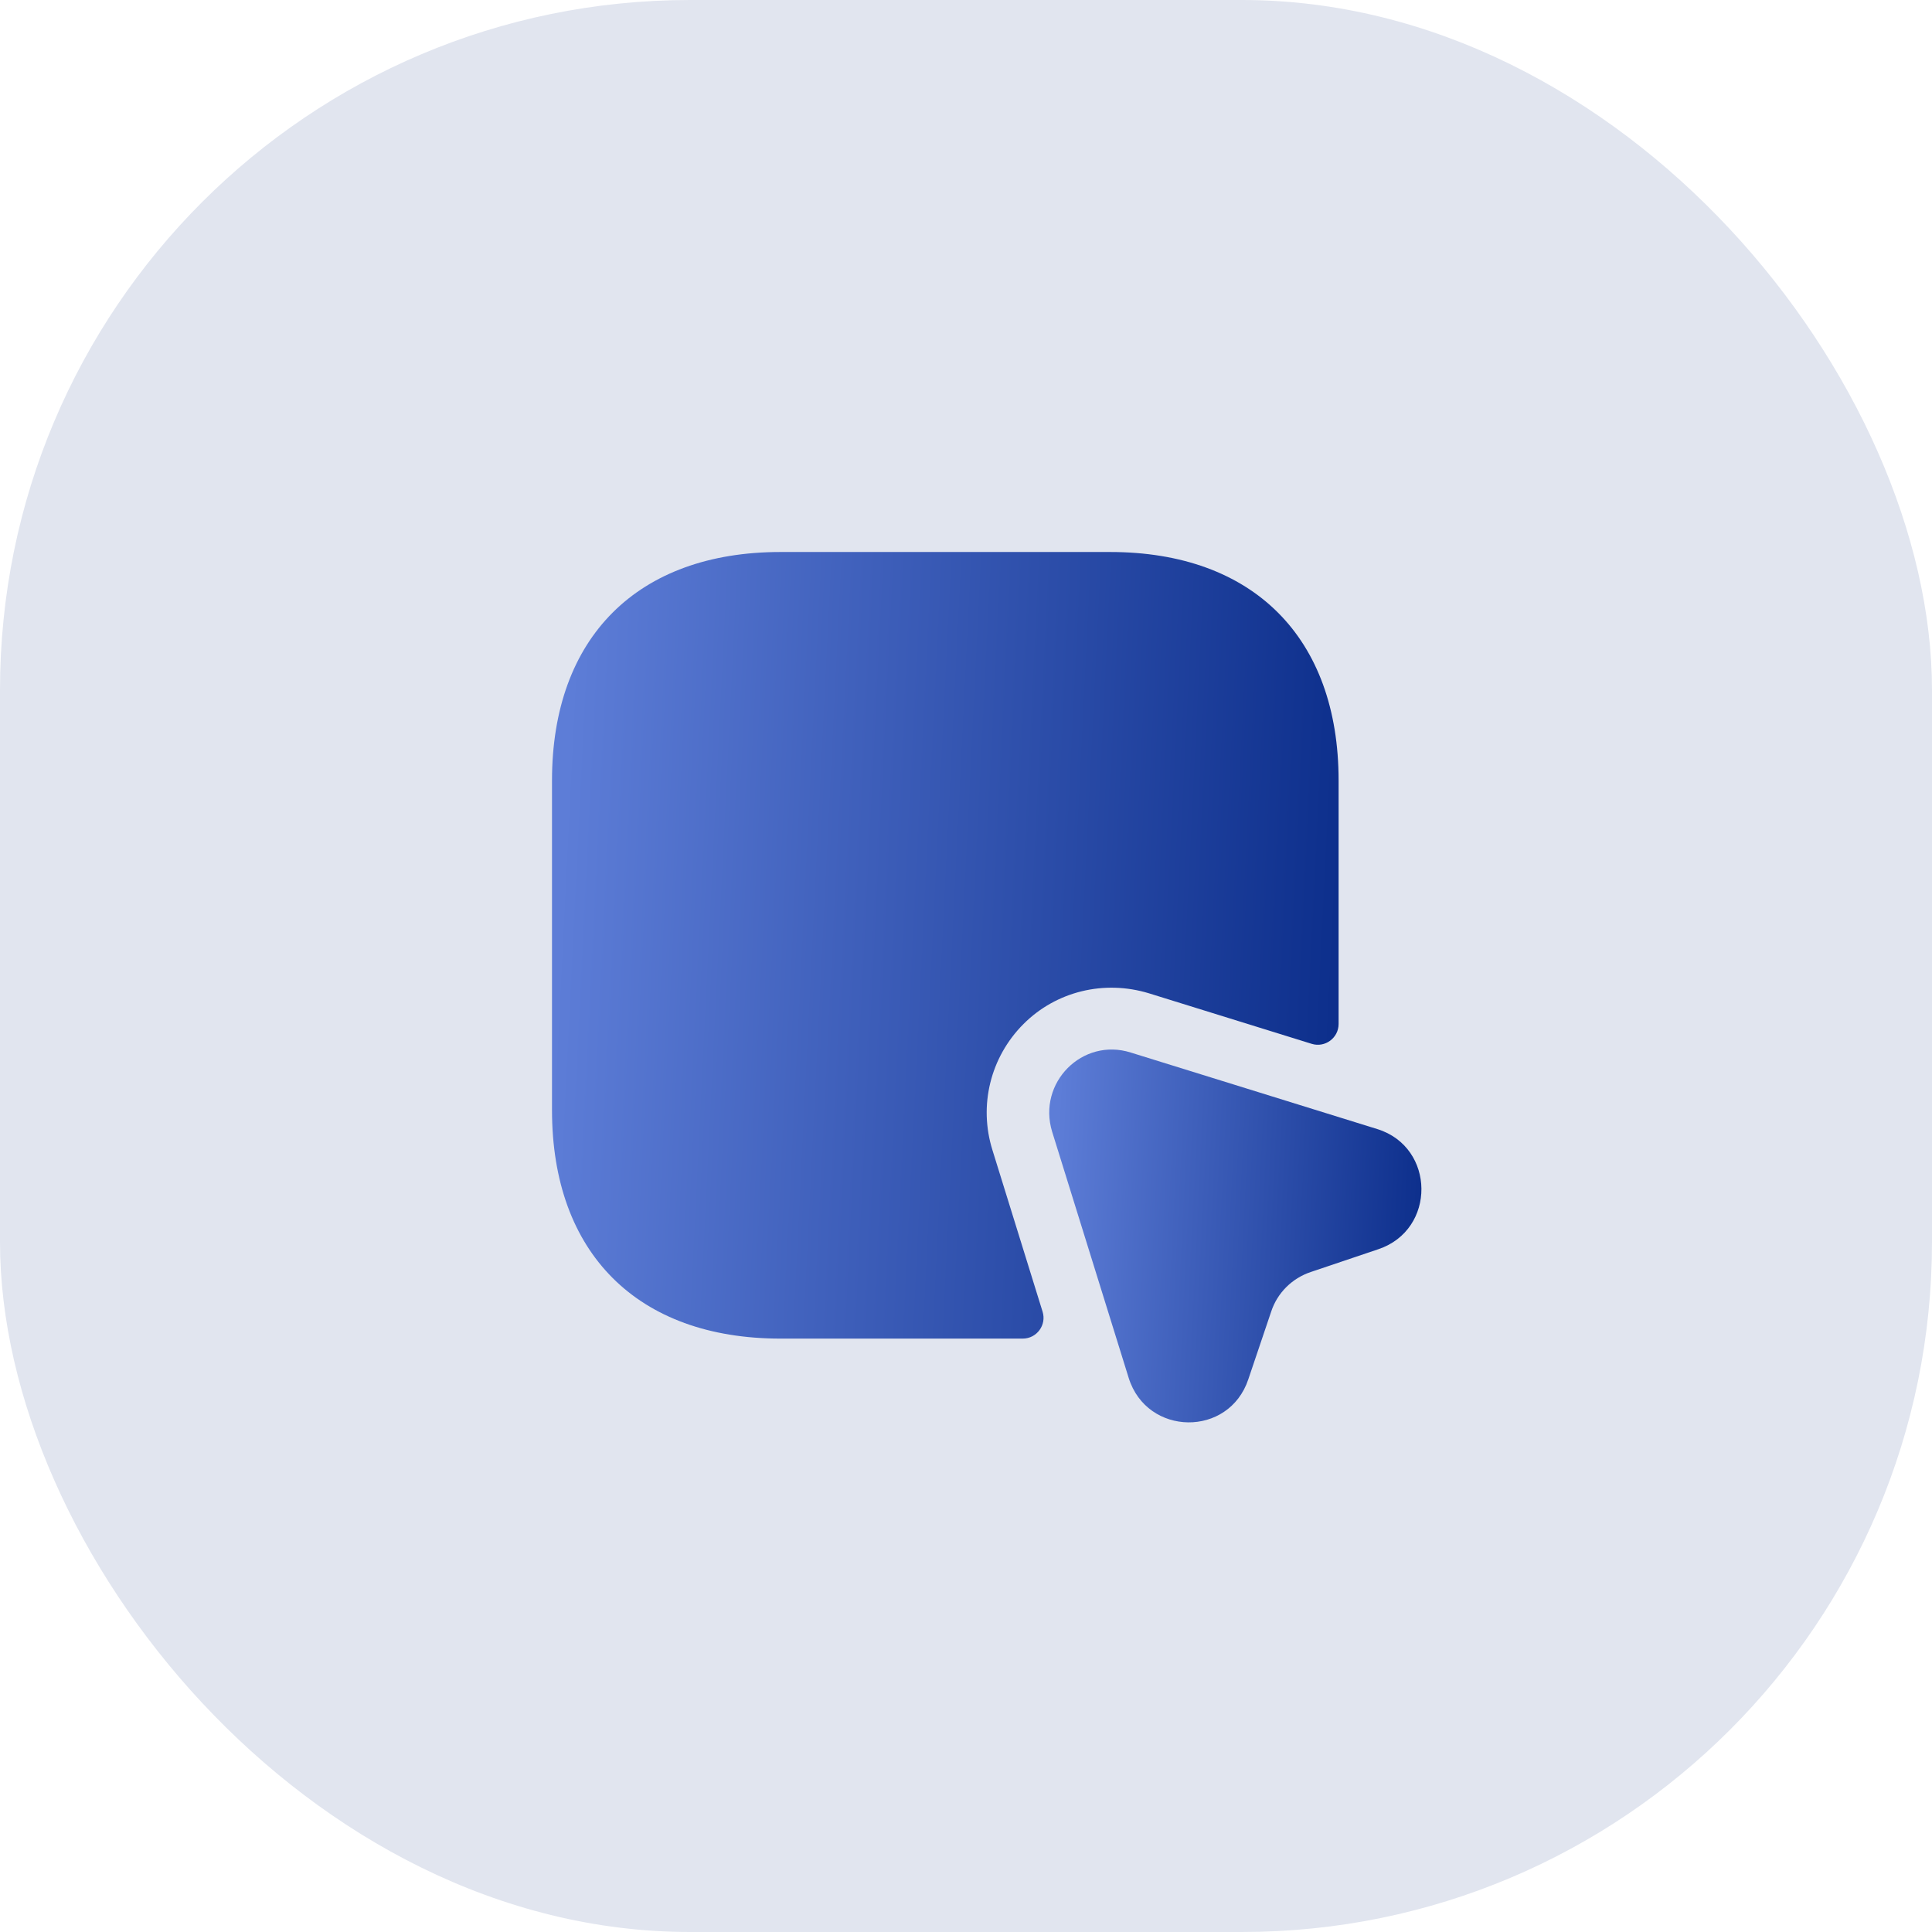 <svg width="70" height="70" viewBox="0 0 70 70" fill="none" xmlns="http://www.w3.org/2000/svg">
<rect width="70" height="70" rx="25" fill="#E1E5EF"/>
<path d="M48.5 28.28V37.1C48.5 37.61 48.005 37.97 47.525 37.82L41.63 35.99C40.01 35.495 38.27 35.915 37.085 37.1C35.885 38.3 35.45 40.055 35.96 41.675L37.775 47.525C37.925 48.005 37.565 48.5 37.055 48.5H28.28C23.105 48.5 20 45.41 20 40.22V28.28C20 23.09 23.105 20 28.28 20H40.22C45.395 20 48.5 23.09 48.5 28.28Z" fill="url(#paint0_linear_1466_8017)"/>
<path d="M49.941 45.261L47.495 46.086C46.821 46.311 46.281 46.836 46.056 47.526L45.23 49.971C44.526 52.086 41.556 52.041 40.895 49.926L38.12 41.001C37.581 39.231 39.215 37.581 40.971 38.136L49.91 40.911C52.011 41.571 52.041 44.556 49.941 45.261Z" fill="url(#paint1_linear_1466_8017)"/>
<defs>
<linearGradient id="paint0_linear_1466_8017" x1="47.888" y1="44.806" x2="19.761" y2="43.416" gradientUnits="userSpaceOnUse">
<stop stop-color="#0D2F8C"/>
<stop offset="1" stop-color="#5D7DD7"/>
</linearGradient>
<linearGradient id="paint1_linear_1466_8017" x1="51.211" y1="49.784" x2="37.902" y2="49.127" gradientUnits="userSpaceOnUse">
<stop stop-color="#0D2F8C"/>
<stop offset="1" stop-color="#5D7DD7"/>
</linearGradient>
</defs>
</svg>
